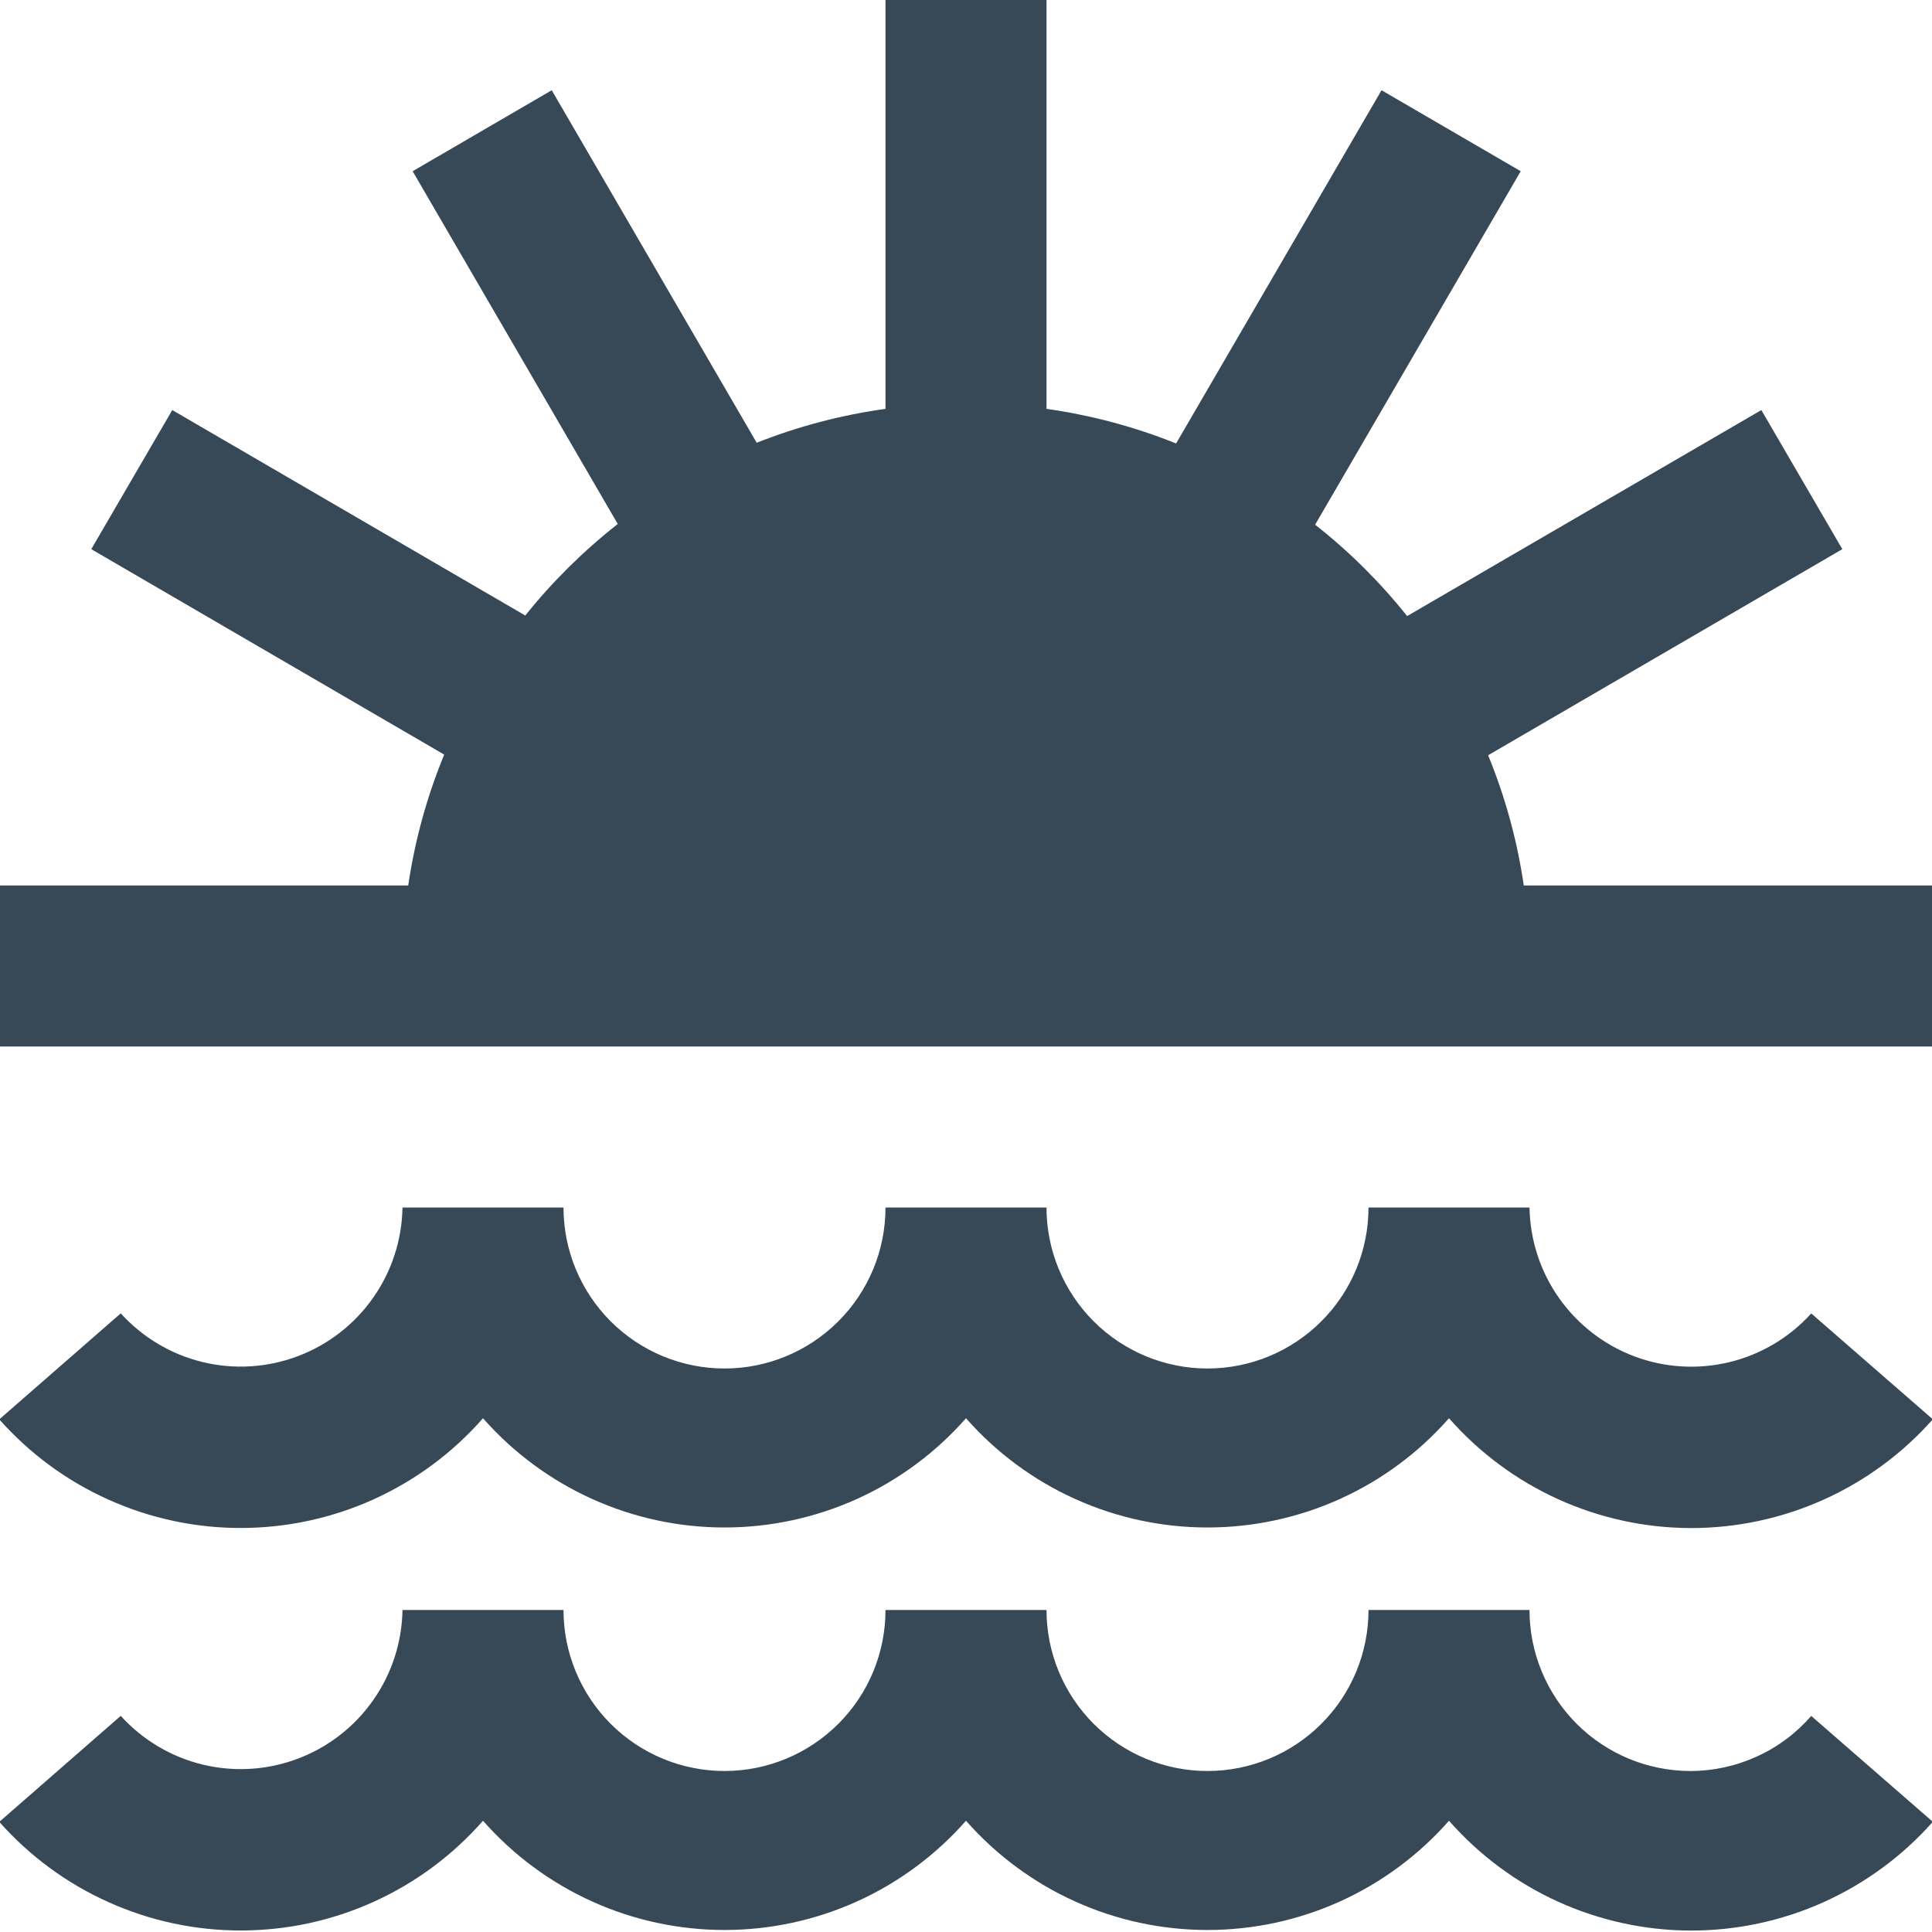 <svg width="24" height="24" viewBox="0 0 24 24" fill="none" xmlns="http://www.w3.org/2000/svg">
<g clip-path="url(#clip0_51_81302)">
<path d="M24 13H0V11H5.071C5.153 10.442 5.303 9.896 5.518 9.374L1.134 6.822L2.14 5.094L6.525 7.646C6.863 7.224 7.249 6.843 7.674 6.509L5.126 2.127L6.854 1.121L9.4 5.5C9.915 5.296 10.452 5.155 11 5.079V0H13V5.079C13.552 5.157 14.093 5.301 14.61 5.509L17.162 1.121L18.891 2.127L16.337 6.518C16.761 6.851 17.144 7.232 17.48 7.653L21.88 5.094L22.886 6.822L18.486 9.382C18.699 9.901 18.848 10.445 18.929 11H24V13ZM21 22C20.47 22 19.961 21.789 19.586 21.414C19.211 21.039 19 20.53 19 20H17C17 20.53 16.79 21.039 16.414 21.414C16.039 21.789 15.531 22 15 22C14.47 22 13.961 21.789 13.586 21.414C13.211 21.039 13 20.53 13 20H11C11 20.53 10.79 21.039 10.414 21.414C10.039 21.789 9.531 22 9 22C8.47 22 7.961 21.789 7.586 21.414C7.211 21.039 7 20.53 7 20H5C4.993 20.403 4.866 20.795 4.633 21.124C4.401 21.454 4.075 21.706 3.697 21.848C3.32 21.99 2.909 22.015 2.517 21.92C2.125 21.825 1.771 21.614 1.5 21.315L-0.009 22.632C0.368 23.057 0.831 23.398 1.35 23.63C1.868 23.863 2.431 23.983 2.999 23.981C3.567 23.98 4.129 23.858 4.646 23.623C5.164 23.388 5.625 23.045 6 22.618C6.375 23.044 6.837 23.386 7.354 23.62C7.871 23.854 8.432 23.975 9 23.975C9.568 23.975 10.129 23.854 10.647 23.62C11.164 23.386 11.625 23.044 12 22.618C12.375 23.044 12.836 23.386 13.354 23.62C13.871 23.854 14.432 23.975 15 23.975C15.568 23.975 16.129 23.854 16.647 23.62C17.164 23.386 17.625 23.044 18 22.618C18.375 23.045 18.837 23.388 19.354 23.623C19.872 23.858 20.434 23.981 21.002 23.982C21.571 23.983 22.133 23.863 22.652 23.63C23.17 23.397 23.633 23.057 24.01 22.631L22.5 21.316C22.314 21.53 22.083 21.703 21.824 21.82C21.566 21.938 21.285 22 21 22V22ZM6 17.618C6.375 18.044 6.837 18.386 7.354 18.62C7.871 18.854 8.432 18.975 9 18.975C9.568 18.975 10.129 18.854 10.647 18.62C11.164 18.386 11.625 18.044 12 17.618C12.375 18.044 12.836 18.386 13.354 18.62C13.871 18.854 14.432 18.975 15 18.975C15.568 18.975 16.129 18.854 16.647 18.62C17.164 18.386 17.625 18.044 18 17.618C18.375 18.045 18.837 18.388 19.354 18.623C19.872 18.858 20.434 18.981 21.002 18.982C21.571 18.983 22.133 18.863 22.652 18.63C23.17 18.397 23.633 18.057 24.01 17.631L22.5 16.316C22.23 16.615 21.875 16.826 21.483 16.921C21.091 17.016 20.68 16.991 20.302 16.849C19.925 16.707 19.599 16.454 19.367 16.125C19.134 15.795 19.007 15.403 19 15H17C17 15.53 16.79 16.039 16.414 16.414C16.039 16.789 15.531 17 15 17C14.47 17 13.961 16.789 13.586 16.414C13.211 16.039 13 15.53 13 15H11C11 15.53 10.79 16.039 10.414 16.414C10.039 16.789 9.531 17 9 17C8.47 17 7.961 16.789 7.586 16.414C7.211 16.039 7 15.53 7 15H5C4.993 15.403 4.866 15.795 4.633 16.124C4.401 16.454 4.075 16.706 3.697 16.848C3.32 16.99 2.909 17.015 2.517 16.92C2.125 16.825 1.771 16.614 1.5 16.315L-0.009 17.632C0.368 18.057 0.831 18.398 1.35 18.63C1.868 18.863 2.431 18.983 2.999 18.981C3.567 18.98 4.129 18.858 4.646 18.623C5.164 18.388 5.625 18.045 6 17.618V17.618Z" fill="#374957"/>
</g>
<defs>
<clipPath id="clip0_51_81302">
<rect width="24" height="24" fill="white"/>
</clipPath>
</defs>
</svg>
